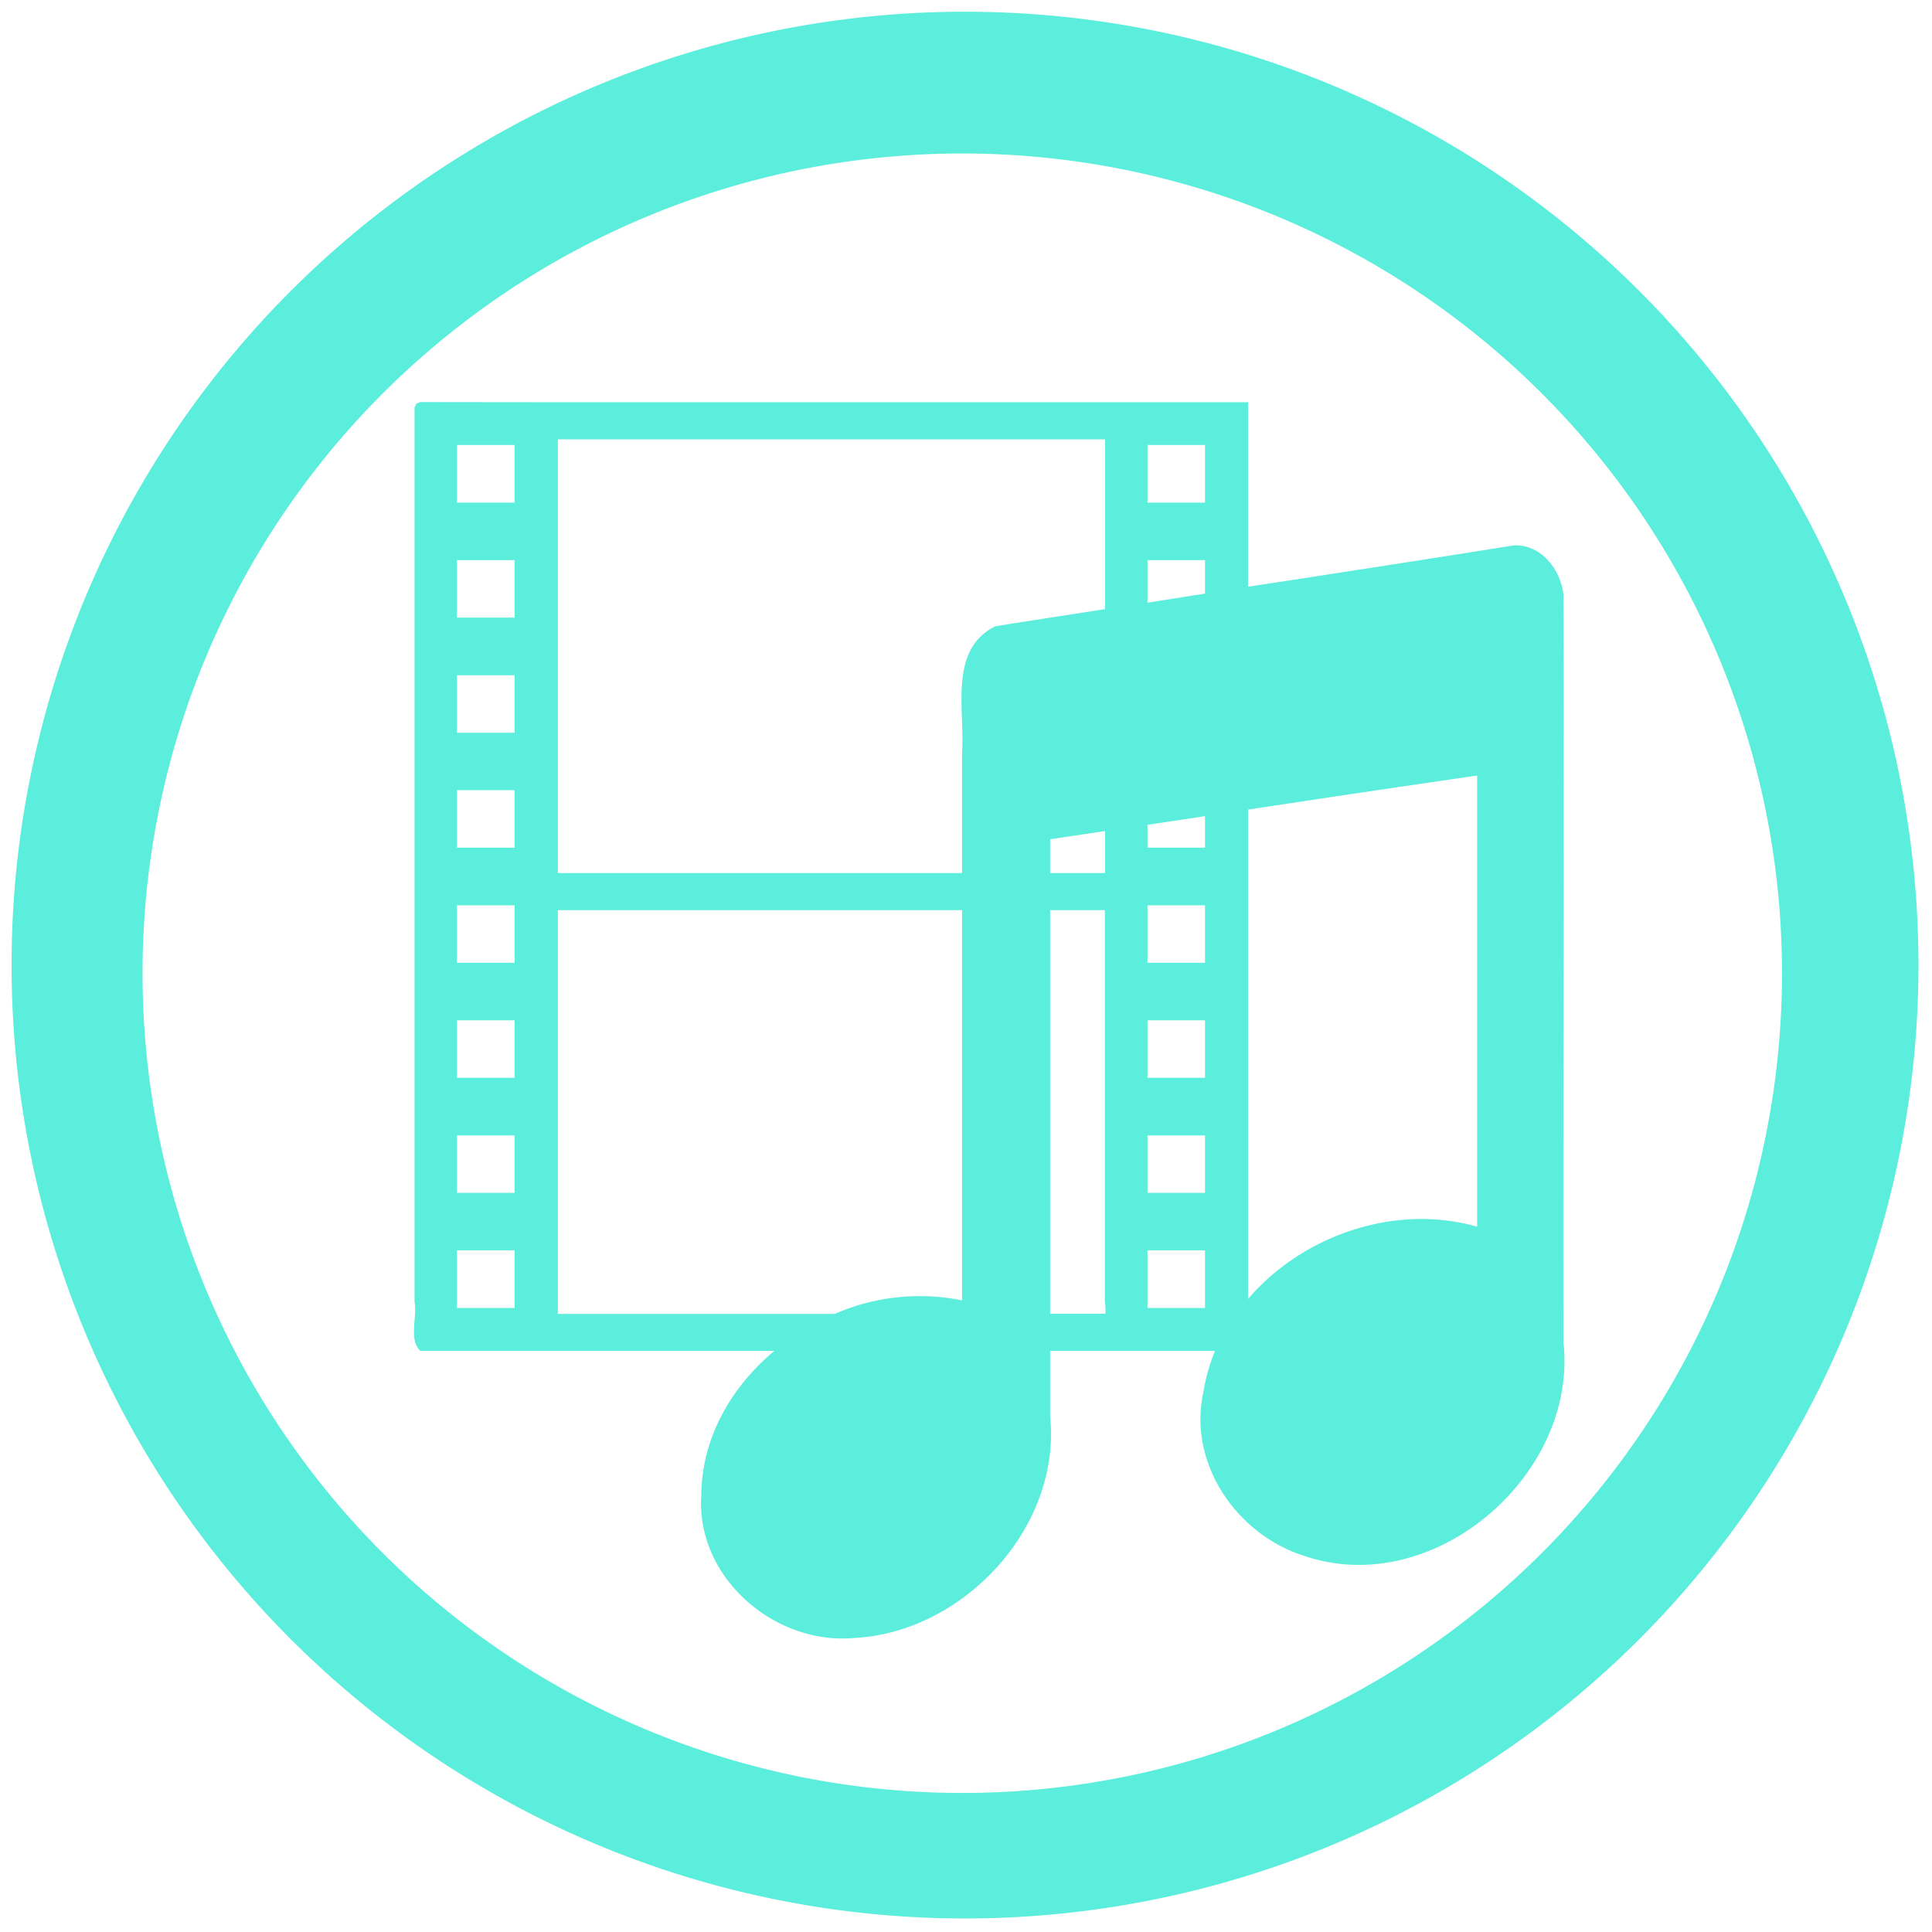 <?xml version="1.0" encoding="UTF-8" standalone="no"?>
<svg
   xmlns:dc="http://purl.org/dc/elements/1.1/"
   xmlns:cc="http://creativecommons.org/ns#"
   xmlns:rdf="http://www.w3.org/1999/02/22-rdf-syntax-ns#"
   xmlns:svg="http://www.w3.org/2000/svg"
   xmlns="http://www.w3.org/2000/svg"
   xmlns:sodipodi="http://sodipodi.sourceforge.net/DTD/sodipodi-0.dtd"
   xmlns:inkscape="http://www.inkscape.org/namespaces/inkscape"
   width="48"
   height="48"
   viewBox="0 0 12.7 12.7"
   version="1.1"
   id="svg4"
   sodipodi:docname="applications-multimedia.svg"
   inkscape:version="0.92.4 (5da689c313, 2019-01-14)">
  <defs
     id="defs8" />
  <sodipodi:namedview
     pagecolor="#ffffff"
     bordercolor="#666666"
     borderopacity="1"
     objecttolerance="10"
     gridtolerance="10"
     guidetolerance="10"
     inkscape:pageopacity="0"
     inkscape:pageshadow="2"
     inkscape:window-width="1087"
     inkscape:window-height="480"
     id="namedview6"
     showgrid="false"
     inkscape:zoom="4.9166667"
     inkscape:cx="2.1355932"
     inkscape:cy="24"
     inkscape:window-x="0"
     inkscape:window-y="25"
     inkscape:window-maximized="0"
     inkscape:current-layer="svg4" />
  <path
     d="M 6.344,0.077 A 6.267,6.267 0 0 0 0.076,6.344 6.267,6.267 0 0 0 6.344,12.611 6.267,6.267 0 0 0 12.611,6.344 6.267,6.267 0 0 0 6.344,0.077 Z M 6.326,1.009 A 5.388,5.388 0 0 1 11.714,6.399 5.388,5.388 0 0 1 6.326,11.786 5.388,5.388 0 0 1 0.937,6.398 5.388,5.388 0 0 1 6.327,1.009 Z M 2.763,2.643 2.737,2.653 2.725,2.679 V 8.556 C 2.744,8.66 2.685,8.806 2.763,8.88 H 5.09 C 4.808,9.117 4.613,9.448 4.61,9.83 c -0.036,0.54 0.484,0.987 1.008,0.937 0.71,-0.036 1.36,-0.723 1.285,-1.458 V 8.88 H 7.987 A 1.185,1.185 0 0 0 7.911,9.149 c -0.106,0.473 0.224,0.948 0.676,1.083 0.844,0.277 1.789,-0.54 1.69,-1.413 -0.003,-1.638 0.006,-3.276 0,-4.914 C 10.257,3.742 10.13,3.578 9.953,3.585 H 9.952 C 9.37,3.678 8.787,3.768 8.204,3.857 V 2.644 H 3.667 Z M 3.667,2.888 H 7.264 V 4.004 C 7.024,4.042 6.782,4.078 6.542,4.117 6.233,4.272 6.344,4.667 6.324,4.944 V 5.739 H 3.667 Z M 3.004,2.925 H 3.383 V 3.304 H 3.004 Z m 4.539,0 H 7.921 V 3.304 H 7.543 Z M 3.004,3.682 H 3.383 V 4.06 H 3.004 Z m 4.539,0 h 0.378 v 0.22 L 7.543,3.962 Z M 3.004,4.439 H 3.383 V 4.817 H 3.004 Z M 9.71,5.098 V 8.064 C 9.172,7.909 8.562,8.12 8.204,8.539 V 5.322 A 230.21,230.21 0 0 1 9.71,5.098 Z M 3.004,5.194 H 3.383 V 5.572 H 3.004 Z m 4.917,0.17 V 5.572 H 7.543 V 5.422 L 7.921,5.365 Z M 7.264,5.463 V 5.739 H 6.903 V 5.517 L 7.263,5.463 Z M 3.004,5.951 H 3.383 V 6.329 H 3.004 Z m 4.539,0 H 7.921 V 6.329 H 7.543 Z M 3.667,5.983 H 6.324 V 8.548 A 1.396,1.396 0 0 0 5.487,8.637 h -1.82 z m 3.236,0 h 0.36 v 2.573 a 0.364,0.364 0 0 1 0.003,0.08 H 6.903 Z M 3.004,6.707 H 3.383 V 7.085 H 3.004 Z m 4.539,0 H 7.921 V 7.085 H 7.543 Z M 3.004,7.464 H 3.383 V 7.841 H 3.004 Z m 4.539,0 H 7.921 V 7.841 H 7.543 Z M 3.004,8.219 H 3.383 V 8.598 H 3.004 Z m 4.539,0 H 7.921 V 8.598 H 7.543 Z"
     id="path2"
     inkscape:connector-curvature="0"
     style="fill:#5beedc" />
</svg>
